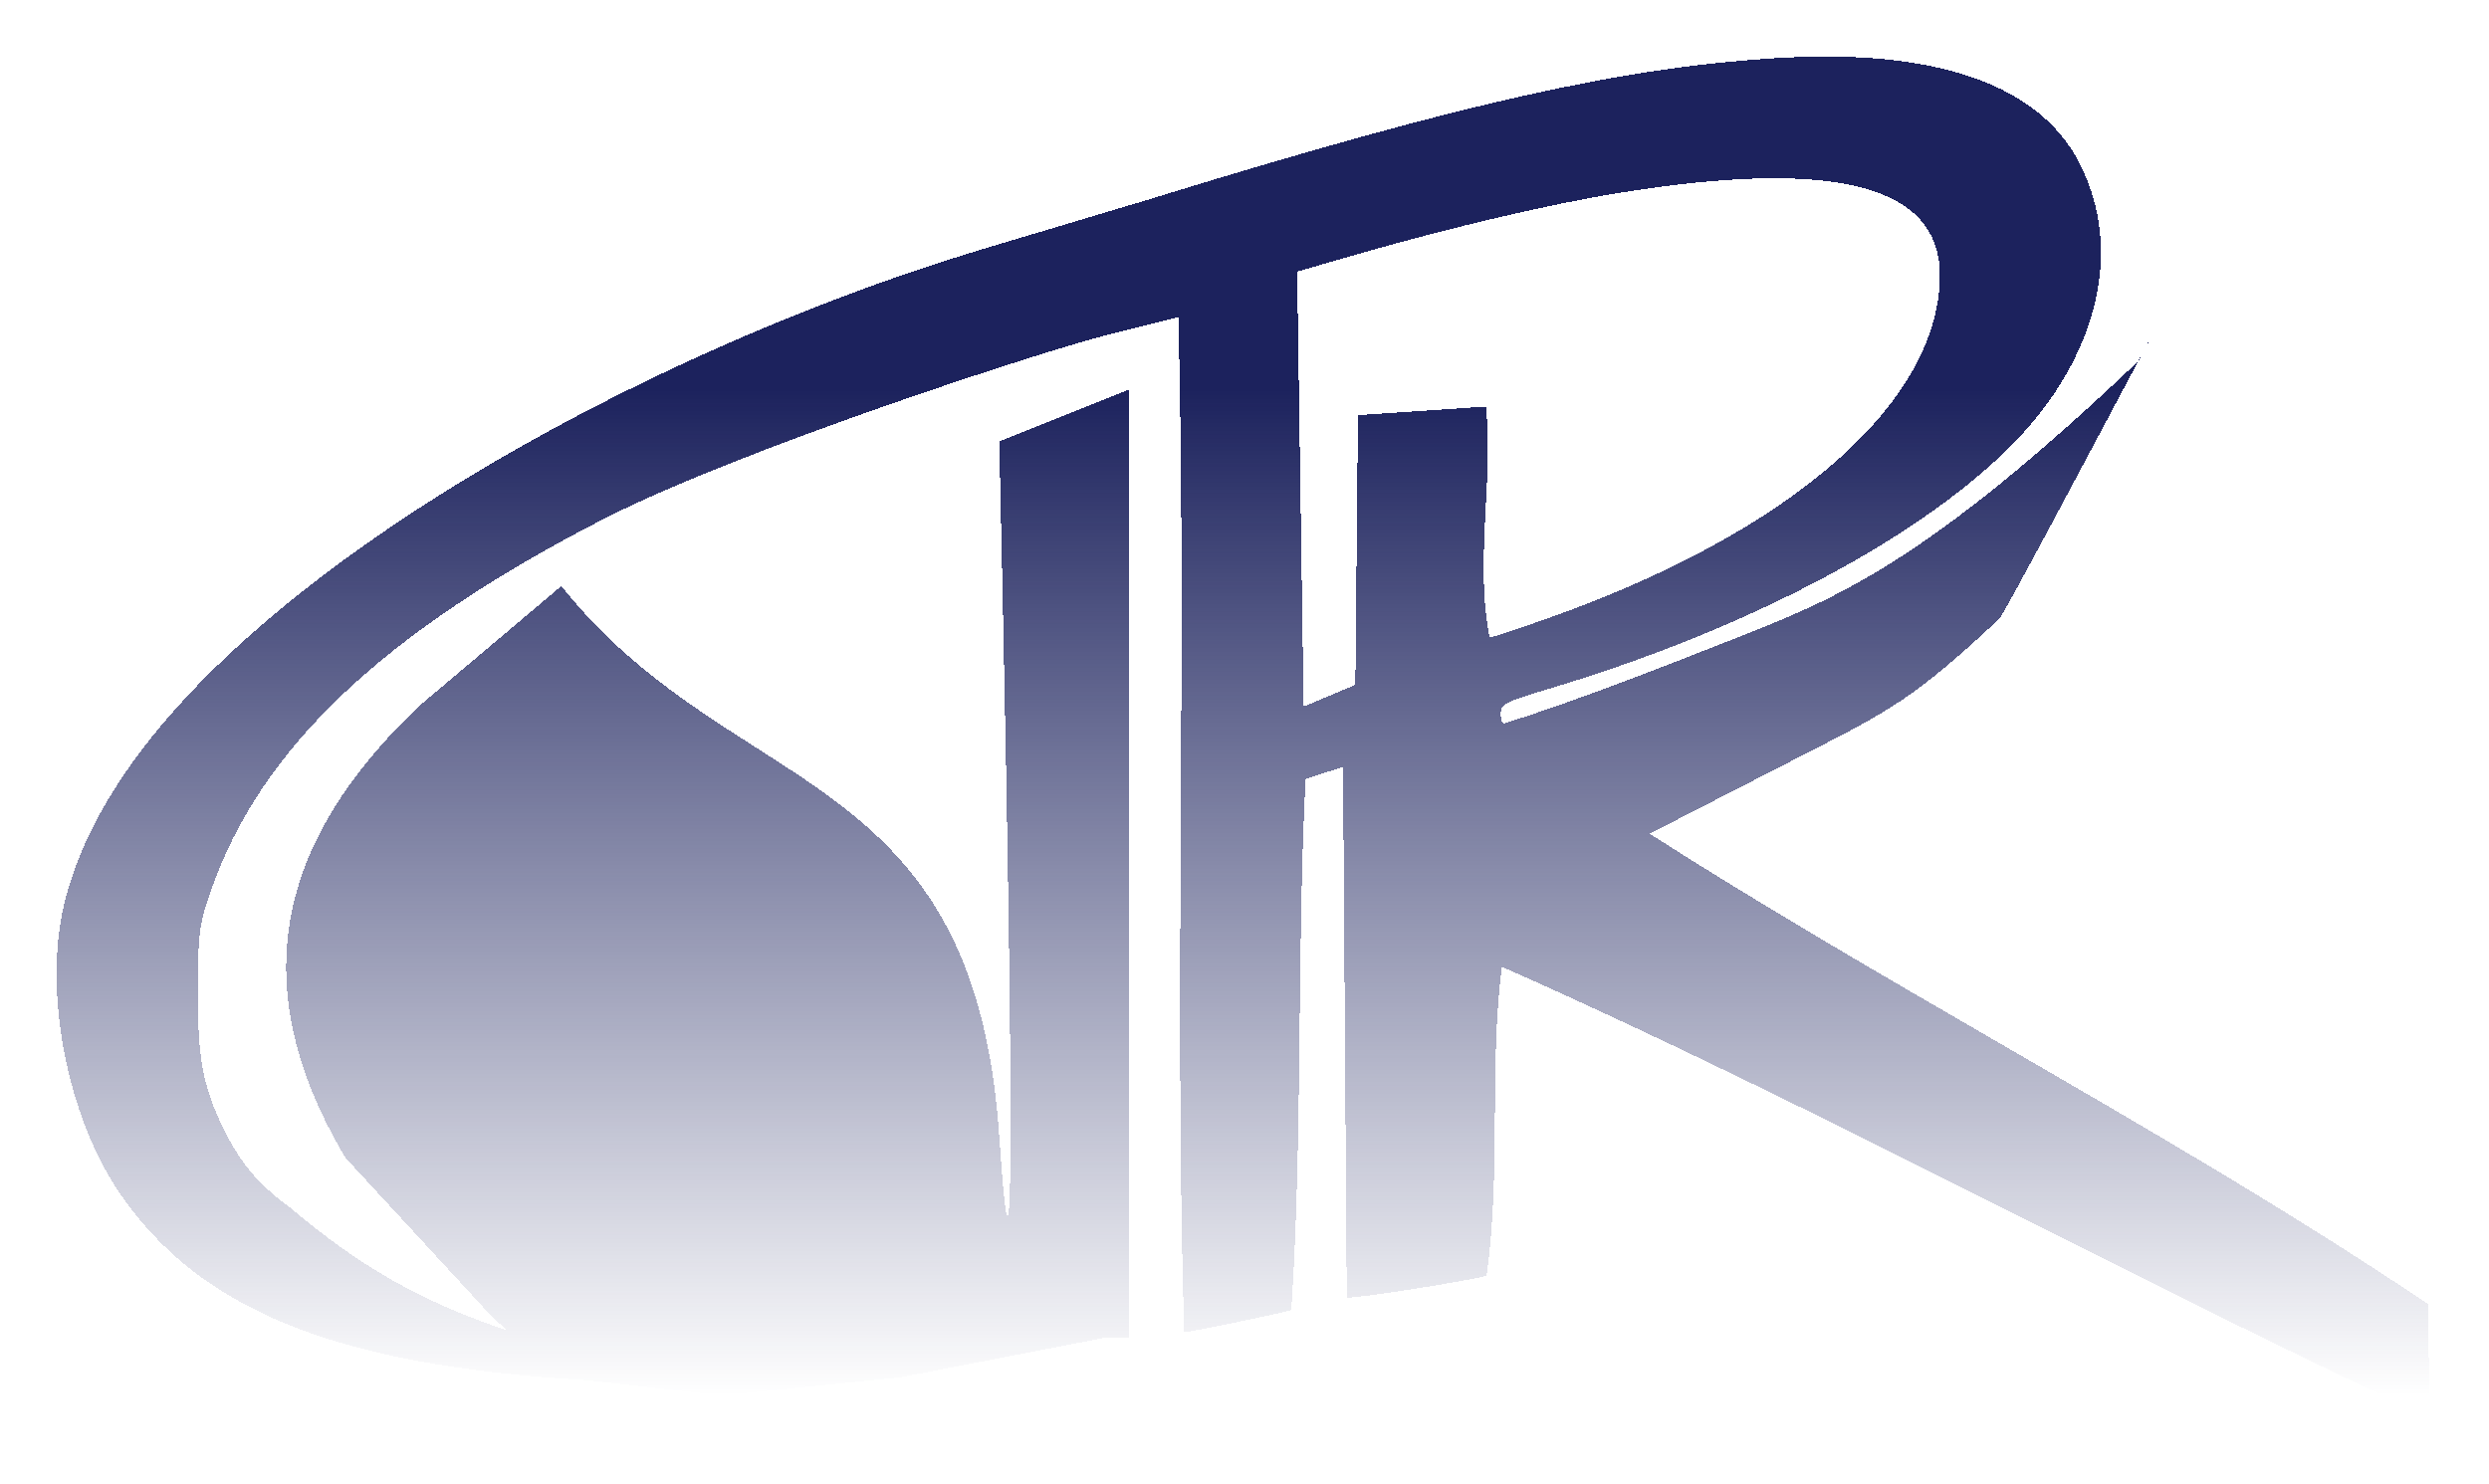 <svg width="176" height="105" viewBox="0 0 176 105" fill="none" xmlns="http://www.w3.org/2000/svg">
<g filter="url(#filter0_d_14_29)">
<path fill-rule="evenodd" clip-rule="evenodd" d="M105.704 74.936C105.677 78.703 105.65 82.47 105.116 86.208C104.811 86.454 95.557 87.916 95.231 87.77L94.969 50.258C94.078 50.526 93.188 50.795 92.319 51.1C92.025 56.881 91.962 62.669 91.898 68.457C91.824 75.194 91.75 81.931 91.312 88.658C91.156 88.772 84.143 90.224 83.735 90.227C83.369 77.881 83.434 65.531 83.498 53.182C83.559 41.602 83.619 30.022 83.325 18.447L83.318 18.447C83.282 18.447 83.247 18.456 82.697 18.594C82.109 18.741 80.934 19.035 78.543 19.625C73.761 20.802 51.999 27.906 42.541 32.781C27.095 40.742 18.481 48.892 14.953 58.883C14.09 61.325 13.995 62.031 13.986 66.046C13.975 70.806 14.35 72.853 15.766 75.752C17 78.278 18.239 79.751 20.576 81.468C25.346 85.499 29.712 88.062 35.886 90.107L34.877 89.227L24.436 77.9C16.065 63.9 21.474 53.718 29.661 45.919L39.694 37.453C43.943 42.794 48.807 45.902 53.406 48.842C61.896 54.268 69.486 59.119 70.657 76.369C72.462 102.965 70.657 27.219 70.657 27.219L79.825 23.554V78.391V90.627H78.083L63.626 93.427L51.076 94.7L41.36 93.614C23.635 92.564 14.111 88.614 8.489 80.428C4.743 74.976 3.042 66.133 4.544 59.926C6.402 52.251 12.654 44.38 23.207 36.428C35.85 26.902 53.409 18.447 69.539 13.606C79.451 10.631 80.463 10.339 80.704 10.269L80.758 10.253C80.795 10.242 80.832 10.231 80.953 10.194C81.127 10.14 81.478 10.032 82.254 9.794C103.39 3.316 114.53 0.819 125.393 0.123C136.876 -0.613 144.27 1.959 147.11 7.675C149.656 12.8 148.825 18.869 144.811 24.479C139.424 32.007 125.833 39.821 109.687 44.673C106.294 45.693 106.117 45.783 106.117 46.499C106.117 46.914 106.243 47.214 106.397 47.168C111.95 45.389 117.322 43.272 122.696 41.155L122.77 41.126C129.725 38.386 136.169 35.847 151.193 21.553L150.497 22.863L150.496 22.865C147.638 28.245 141.609 39.599 141.392 39.742C135.464 45.328 133.495 46.335 127.921 49.186C127.677 49.311 127.427 49.439 127.169 49.571L127.165 49.573C123.657 51.37 120.15 53.167 116.649 54.971C124.665 60.099 133.028 64.942 141.392 69.786C151.713 75.763 162.034 81.74 171.704 88.252L171.783 96.258C162.073 91.73 152.573 86.954 143.072 82.177L143.07 82.176C130.927 76.07 118.782 69.964 106.196 64.376C105.754 67.881 105.729 71.409 105.704 74.936ZM151.229 21.518C152.333 19.412 152.107 19.833 151.193 21.553L151.229 21.518ZM96.023 25.366L105.072 24.757C105.304 27.12 105.18 29.515 105.056 31.913C104.897 34.993 104.737 38.077 105.333 41.099C105.477 41.097 107.319 40.487 109.426 39.742C126.577 33.681 137.067 24.544 137.171 15.576C137.246 9.083 129.761 7.152 114.291 9.675C109.604 10.44 102.591 12.082 96.37 13.872L91.722 15.21L92.182 45.98L95.84 44.437L96.023 25.366Z" fill="url(#paint0_linear_14_29)" shape-rendering="crispEdges"/>
</g>
<defs>
<filter id="filter0_d_14_29" x="0" y="0" width="175.783" height="104.258" filterUnits="userSpaceOnUse" color-interpolation-filters="sRGB">
<feFlood flood-opacity="0" result="BackgroundImageFix"/>
<feColorMatrix in="SourceAlpha" type="matrix" values="0 0 0 0 0 0 0 0 0 0 0 0 0 0 0 0 0 0 127 0" result="hardAlpha"/>
<feOffset dy="4"/>
<feGaussianBlur stdDeviation="2"/>
<feComposite in2="hardAlpha" operator="out"/>
<feColorMatrix type="matrix" values="0 0 0 0 0 0 0 0 0 0 0 0 0 0 0 0 0 0 0.25 0"/>
<feBlend mode="normal" in2="BackgroundImageFix" result="effect1_dropShadow_14_29"/>
<feBlend mode="normal" in="SourceGraphic" in2="effect1_dropShadow_14_29" result="shape"/>
</filter>
<linearGradient id="paint0_linear_14_29" x1="50.032" y1="23.554" x2="50.032" y2="94.7" gradientUnits="userSpaceOnUse">
<stop stop-color="#1C225D"/>
<stop offset="1" stop-color="#1C225D" stop-opacity="0"/>
</linearGradient>
</defs>
</svg>
